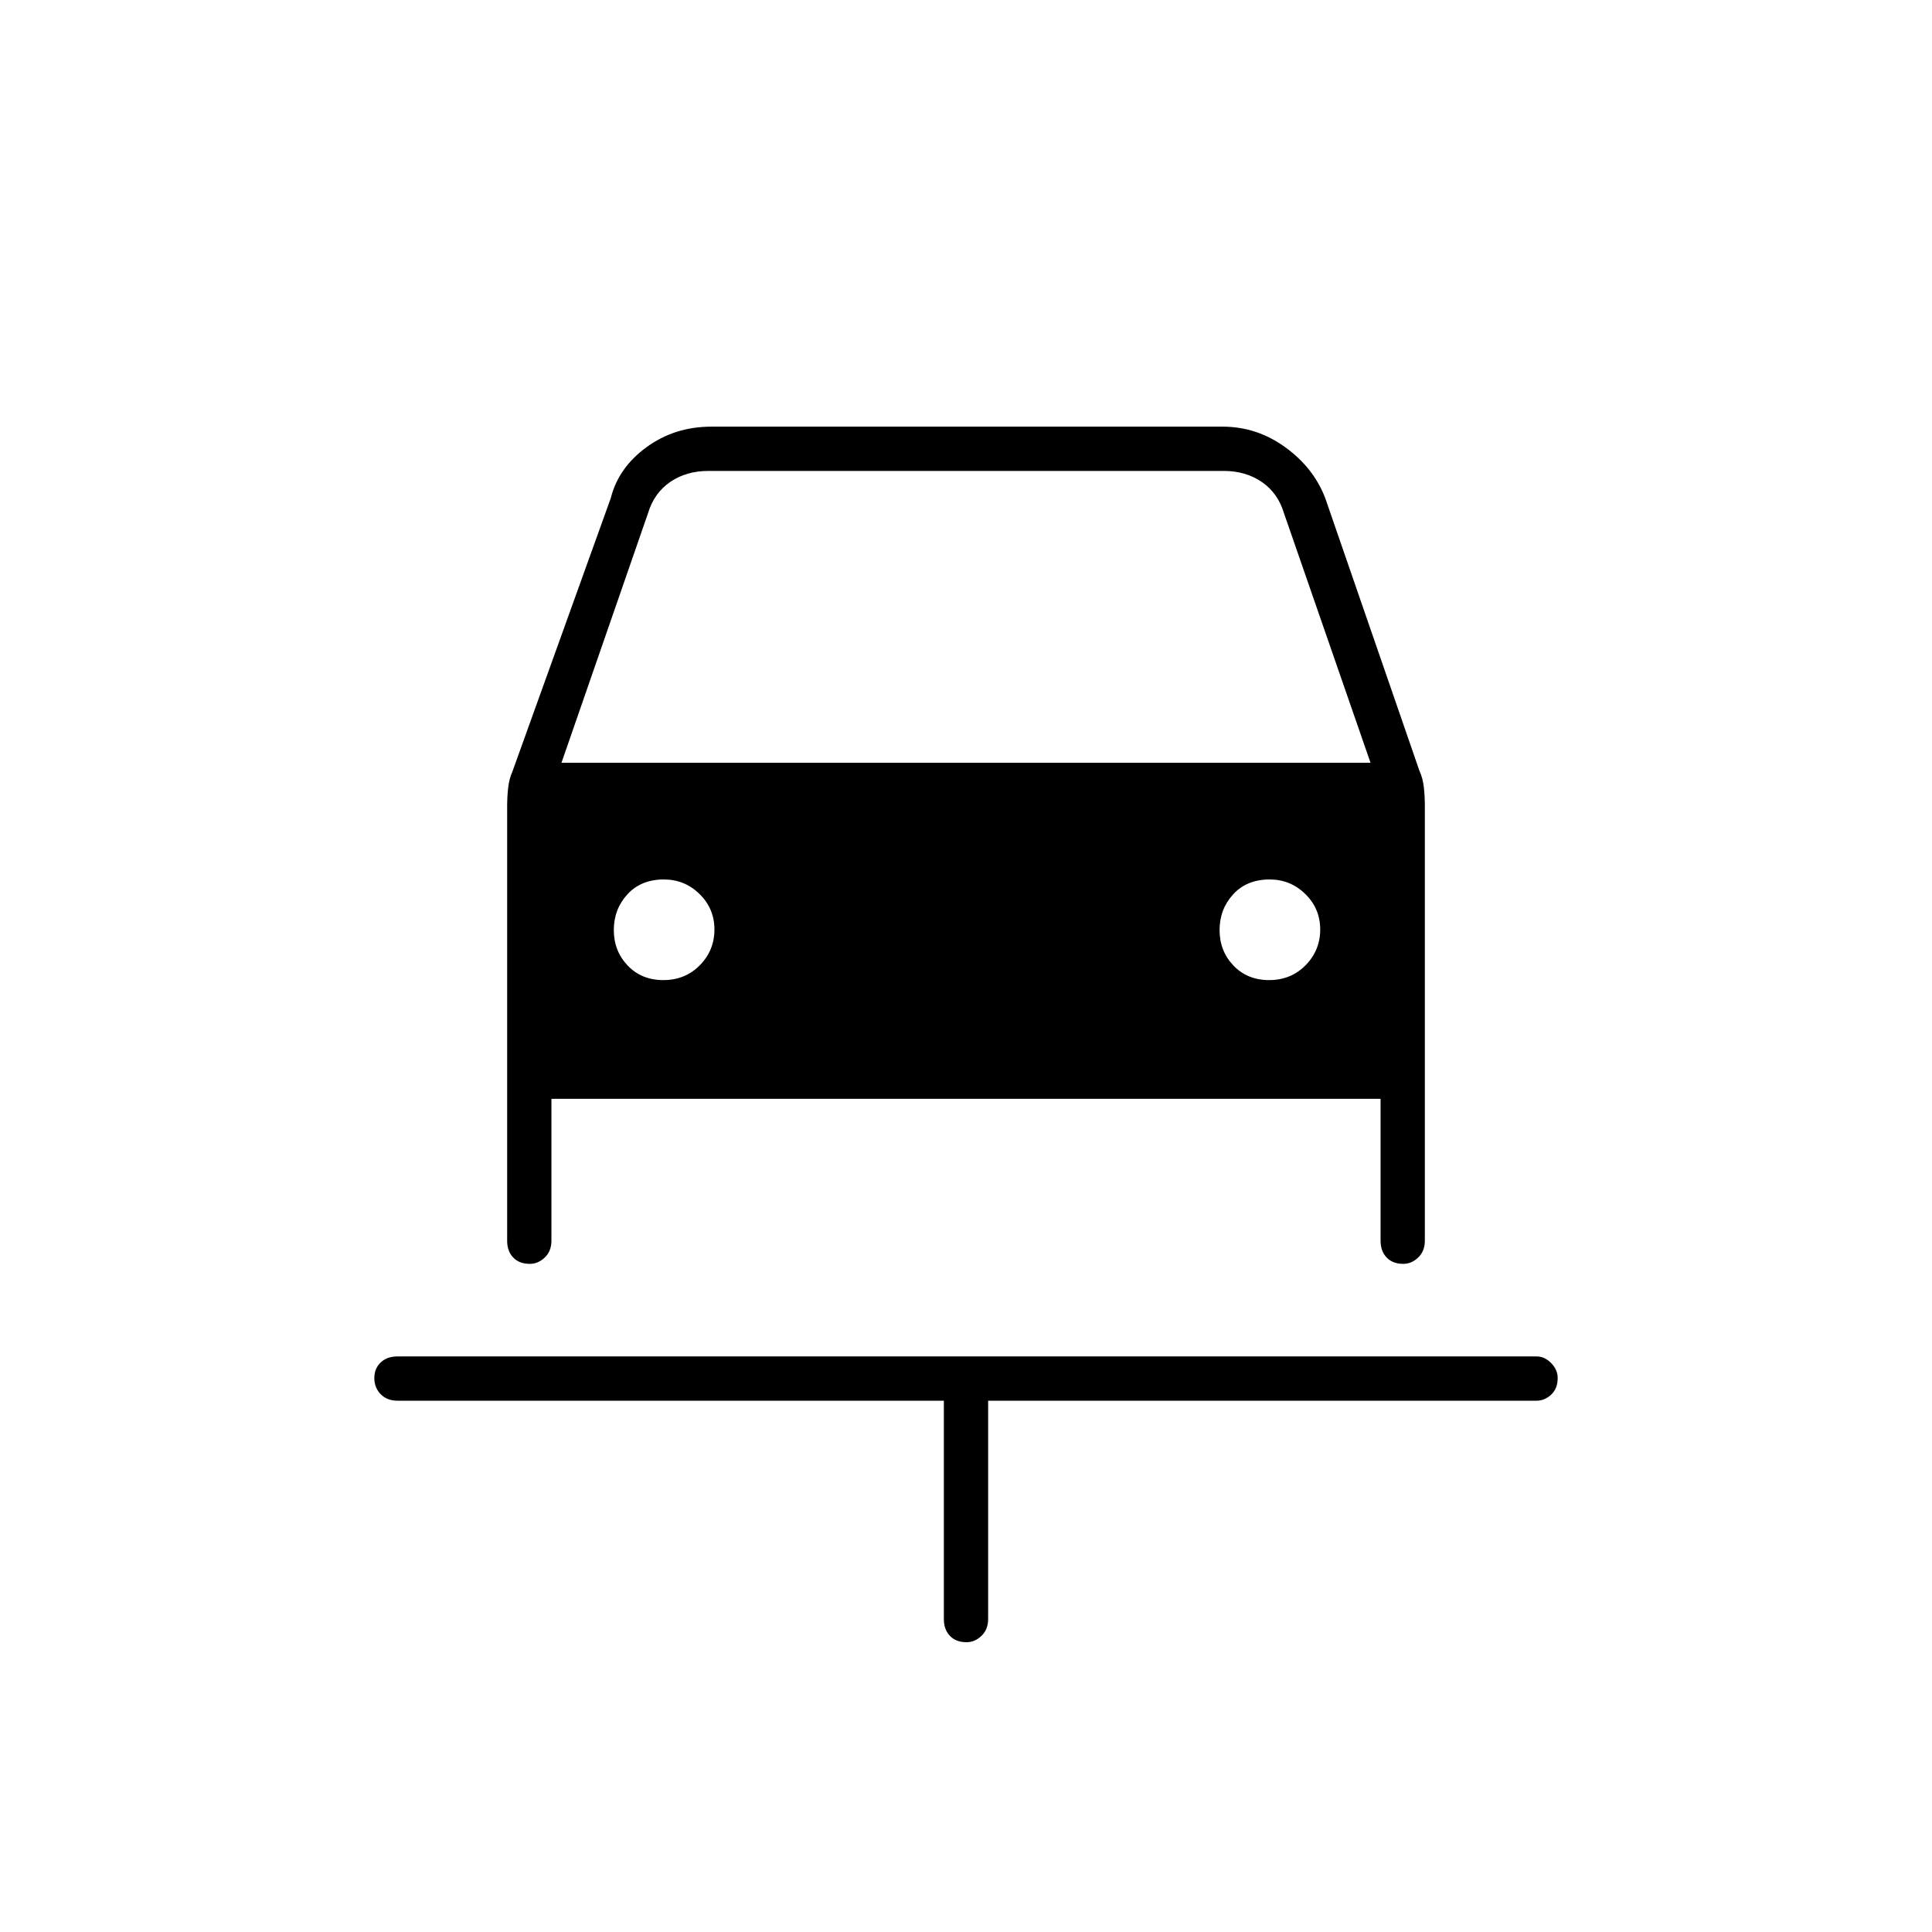 <svg xmlns="http://www.w3.org/2000/svg" height="48" viewBox="0 -960 960 960" width="48"><path d="M480.27-144q-5.27 0-8.27-3.16t-3-8.34V-264H197.5q-5.18 0-8.34-3.23t-3.16-8q0-4.77 3.16-7.77t8.34-3h566q4.02 0 7.26 3.3 3.24 3.31 3.24 7.43 0 5.27-3.24 8.27t-7.26 3H491v108.5q0 5.18-3.3 8.34-3.31 3.16-7.43 3.16ZM329.62-473q10.88 0 18.13-7.39 7.25-7.39 7.25-17.75t-7.39-17.61q-7.38-7.25-17.73-7.25-11.38 0-18.13 7.39-6.75 7.39-6.75 17.75t6.87 17.61q6.88 7.25 17.75 7.25Zm301 0q10.88 0 18.13-7.39 7.25-7.39 7.25-17.75t-7.39-17.61q-7.38-7.25-17.73-7.25-11.38 0-18.13 7.39-6.75 7.39-6.75 17.75t6.87 17.61q6.88 7.25 17.75 7.25ZM263.27-332q-5.27 0-8.27-3.16t-3-8.34v-215.83q0-4.67.5-9.18.5-4.52 2.07-7.98L303.5-712.5q3.76-15.06 17.73-25.28Q335.21-748 353.5-748h254q17 0 31.12 10.22 14.12 10.22 19.88 25.28l46.79 135.46q1.71 3.69 2.21 8.19t.5 9.35v216q0 5.18-3.3 8.34-3.31 3.16-7.43 3.16-5.27 0-8.27-3.16t-3-8.34V-414H274v70.5q0 5.18-3.3 8.34-3.31 3.16-7.43 3.16ZM279-581h402l-43-124q-3-10-11-15.5t-19-5.5H352q-11 0-19 5.5T322-705l-43 124Z"/></svg>